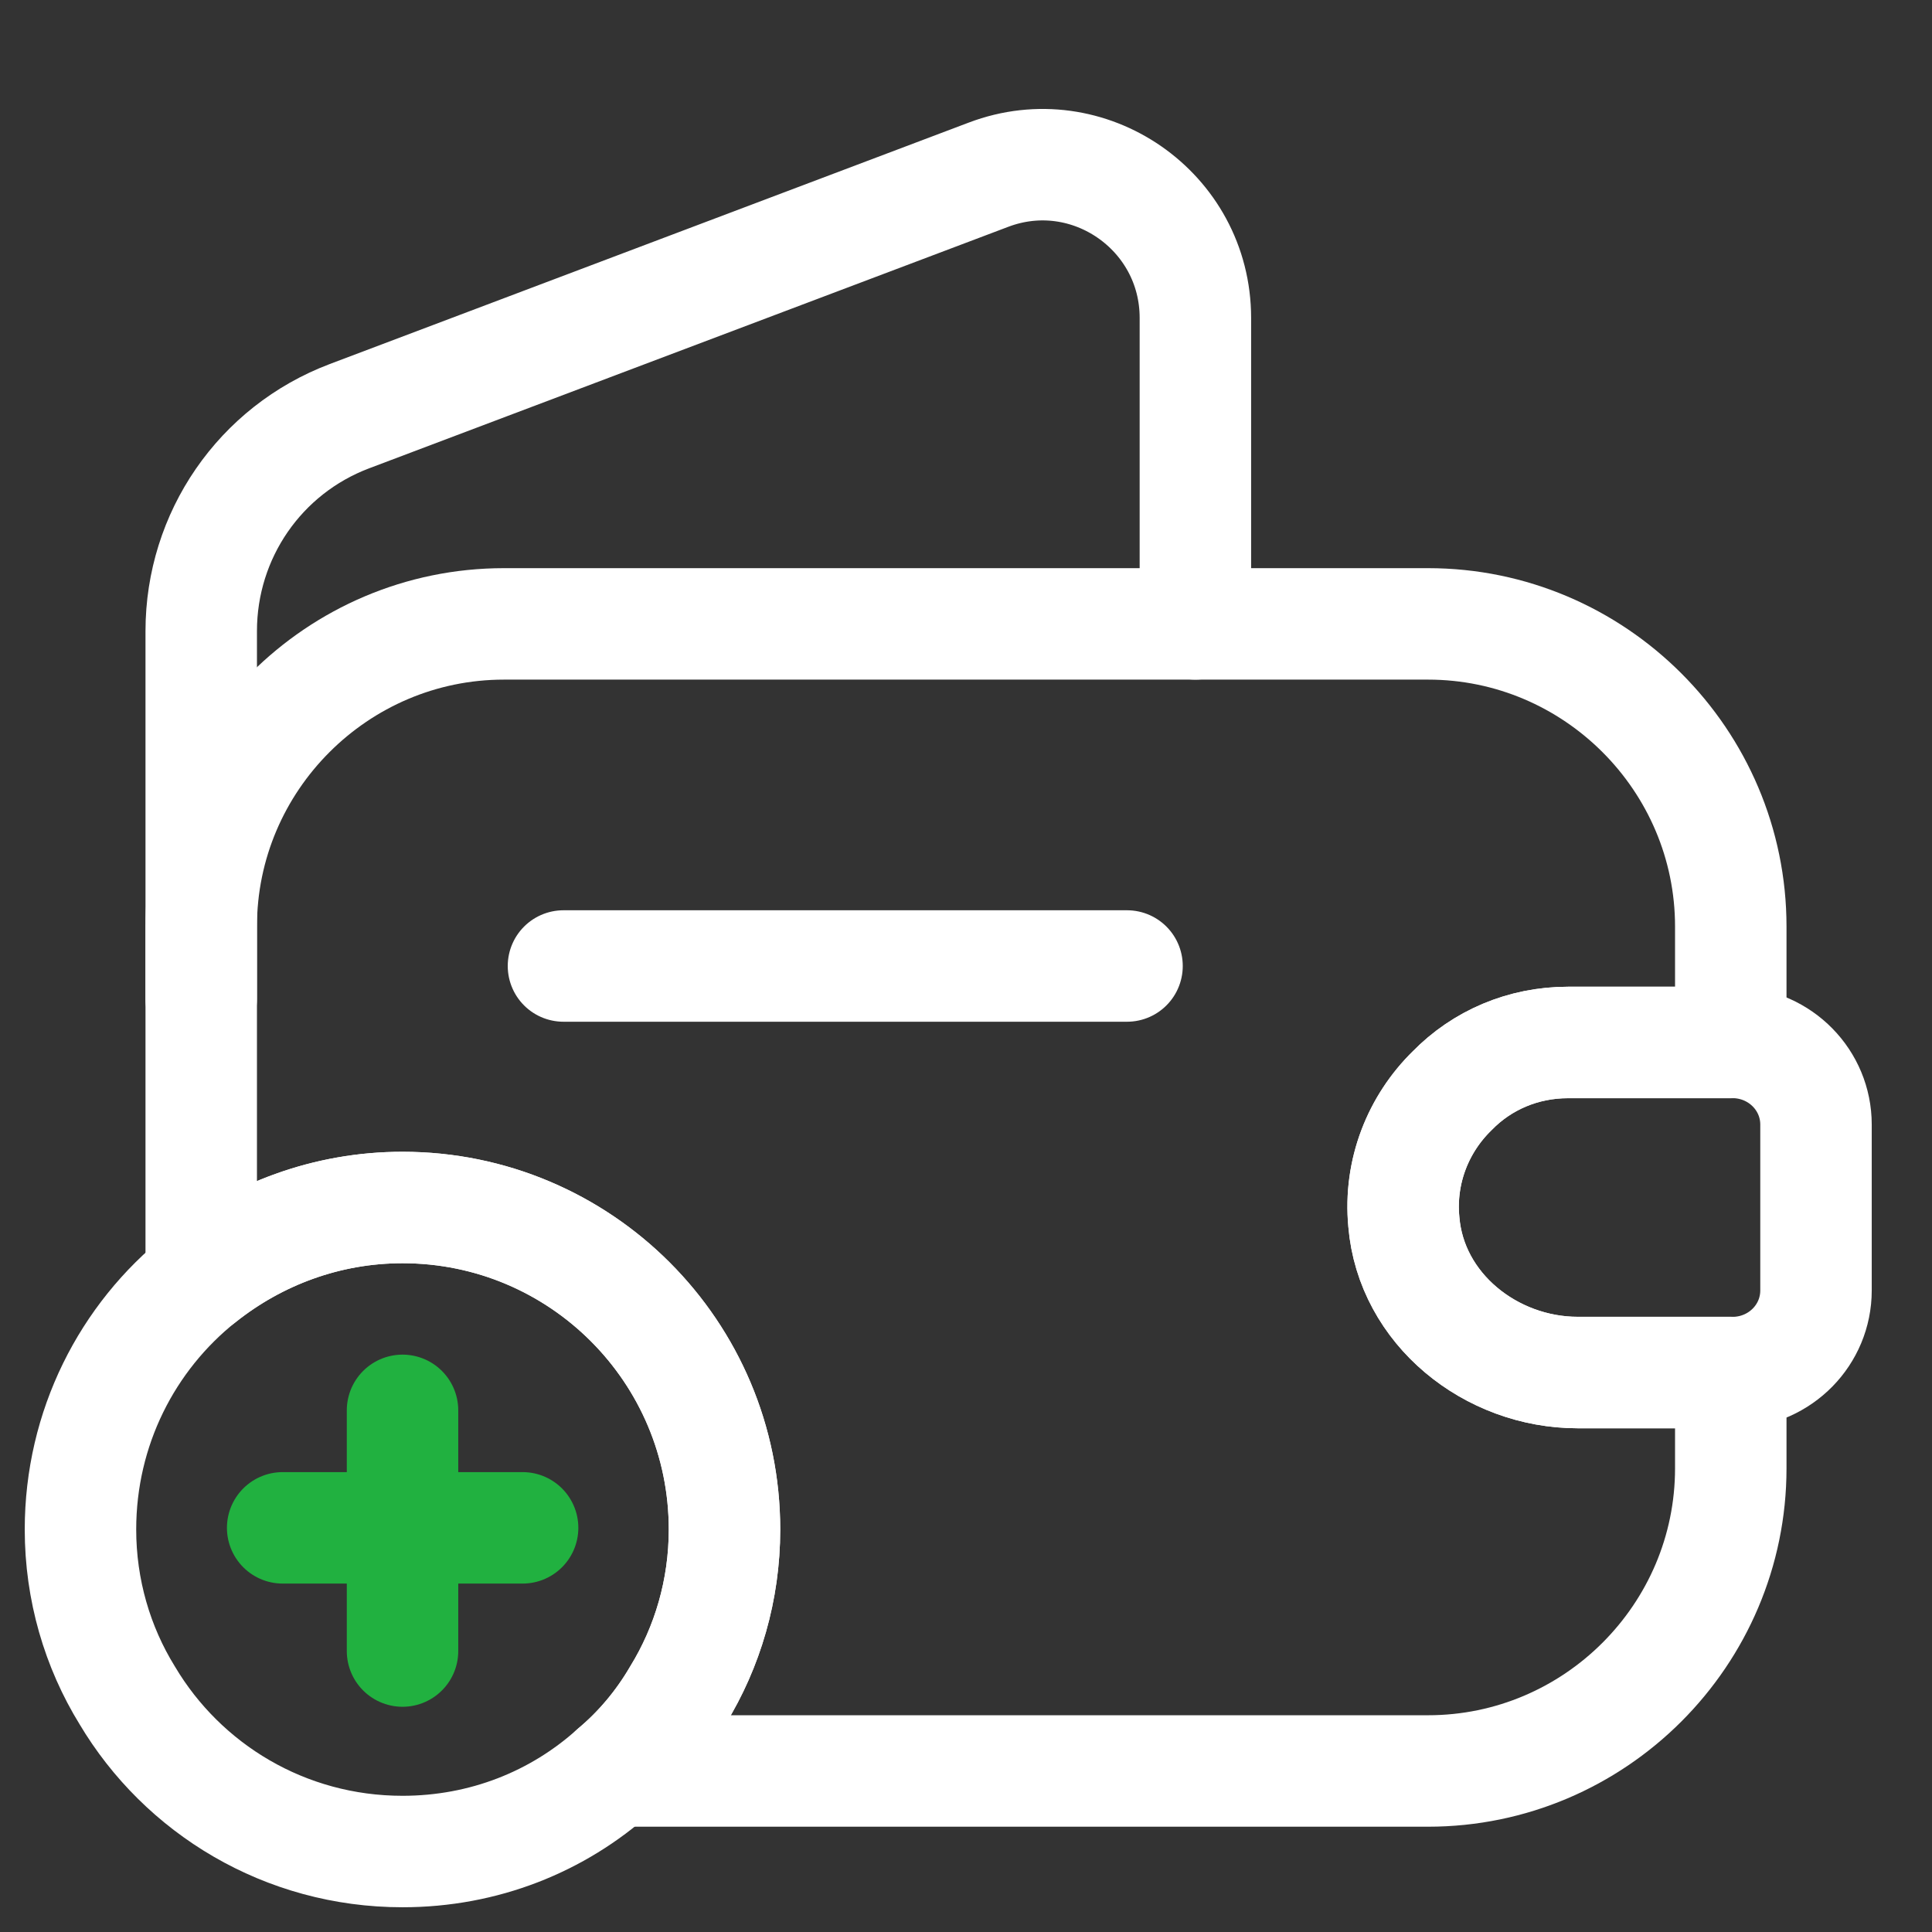 <svg width="26" height="26" viewBox="0 0 26 26" fill="none" xmlns="http://www.w3.org/2000/svg">
<rect x="0" y="0" width="26" height="26" fill="#333333" stroke="none"/>
<path d="M19.543 14.679C19.088 15.123 18.828 15.762 18.893 16.445C18.991 17.615 20.063 18.471 21.233 18.471H23.292V19.76C23.292 22.003 21.461 23.833 19.218 23.833H8.266C8.602 23.552 8.894 23.205 9.122 22.815C9.522 22.165 9.75 21.396 9.75 20.583C9.75 18.189 7.811 16.25 5.417 16.25C4.398 16.25 3.456 16.608 2.708 17.203V12.469C2.708 10.227 4.539 8.396 6.782 8.396H19.218C21.461 8.396 23.292 10.227 23.292 12.469V14.029H21.103C20.497 14.029 19.944 14.268 19.543 14.679Z" stroke="white" stroke-width="1.5" stroke-linecap="round" stroke-linejoin="round"/>
<path d="M2.708 13.444V8.493C2.708 7.204 3.499 6.056 4.702 5.601L13.303 2.351C14.647 1.842 16.087 2.838 16.087 4.279V8.396" stroke="white" stroke-width="1.5" stroke-linecap="round" stroke-linejoin="round"/>
<path d="M24.439 15.134V17.366C24.439 17.962 23.962 18.449 23.355 18.471H21.232C20.062 18.471 18.989 17.615 18.892 16.445C18.827 15.763 19.087 15.124 19.542 14.679C19.943 14.268 20.495 14.029 21.102 14.029H23.355C23.962 14.051 24.439 14.539 24.439 15.134Z" stroke="white" stroke-width="1.5" stroke-linecap="round" stroke-linejoin="round"/>
<path d="M7.583 13H15.167" stroke="white" stroke-width="1.5" stroke-linecap="round" stroke-linejoin="round"/>
<path d="M9.75 20.583C9.75 21.396 9.522 22.165 9.122 22.815C8.894 23.205 8.602 23.552 8.266 23.833C7.507 24.516 6.511 24.917 5.417 24.917C3.835 24.917 2.459 24.072 1.712 22.815C1.311 22.165 1.083 21.396 1.083 20.583C1.083 19.218 1.712 17.994 2.708 17.203C3.456 16.608 4.398 16.25 5.417 16.25C7.811 16.25 9.75 18.189 9.75 20.583Z" stroke="white" stroke-width="1.5" stroke-miterlimit="10" stroke-linecap="round" stroke-linejoin="round"/>
<path d="M7.033 20.561H3.804" stroke="#21B140" stroke-width="1.5" stroke-miterlimit="10" stroke-linecap="round" stroke-linejoin="round"/>
<path d="M5.417 18.98V22.219" stroke="#21B140" stroke-width="1.5" stroke-miterlimit="10" stroke-linecap="round" stroke-linejoin="round"/>
</svg>
